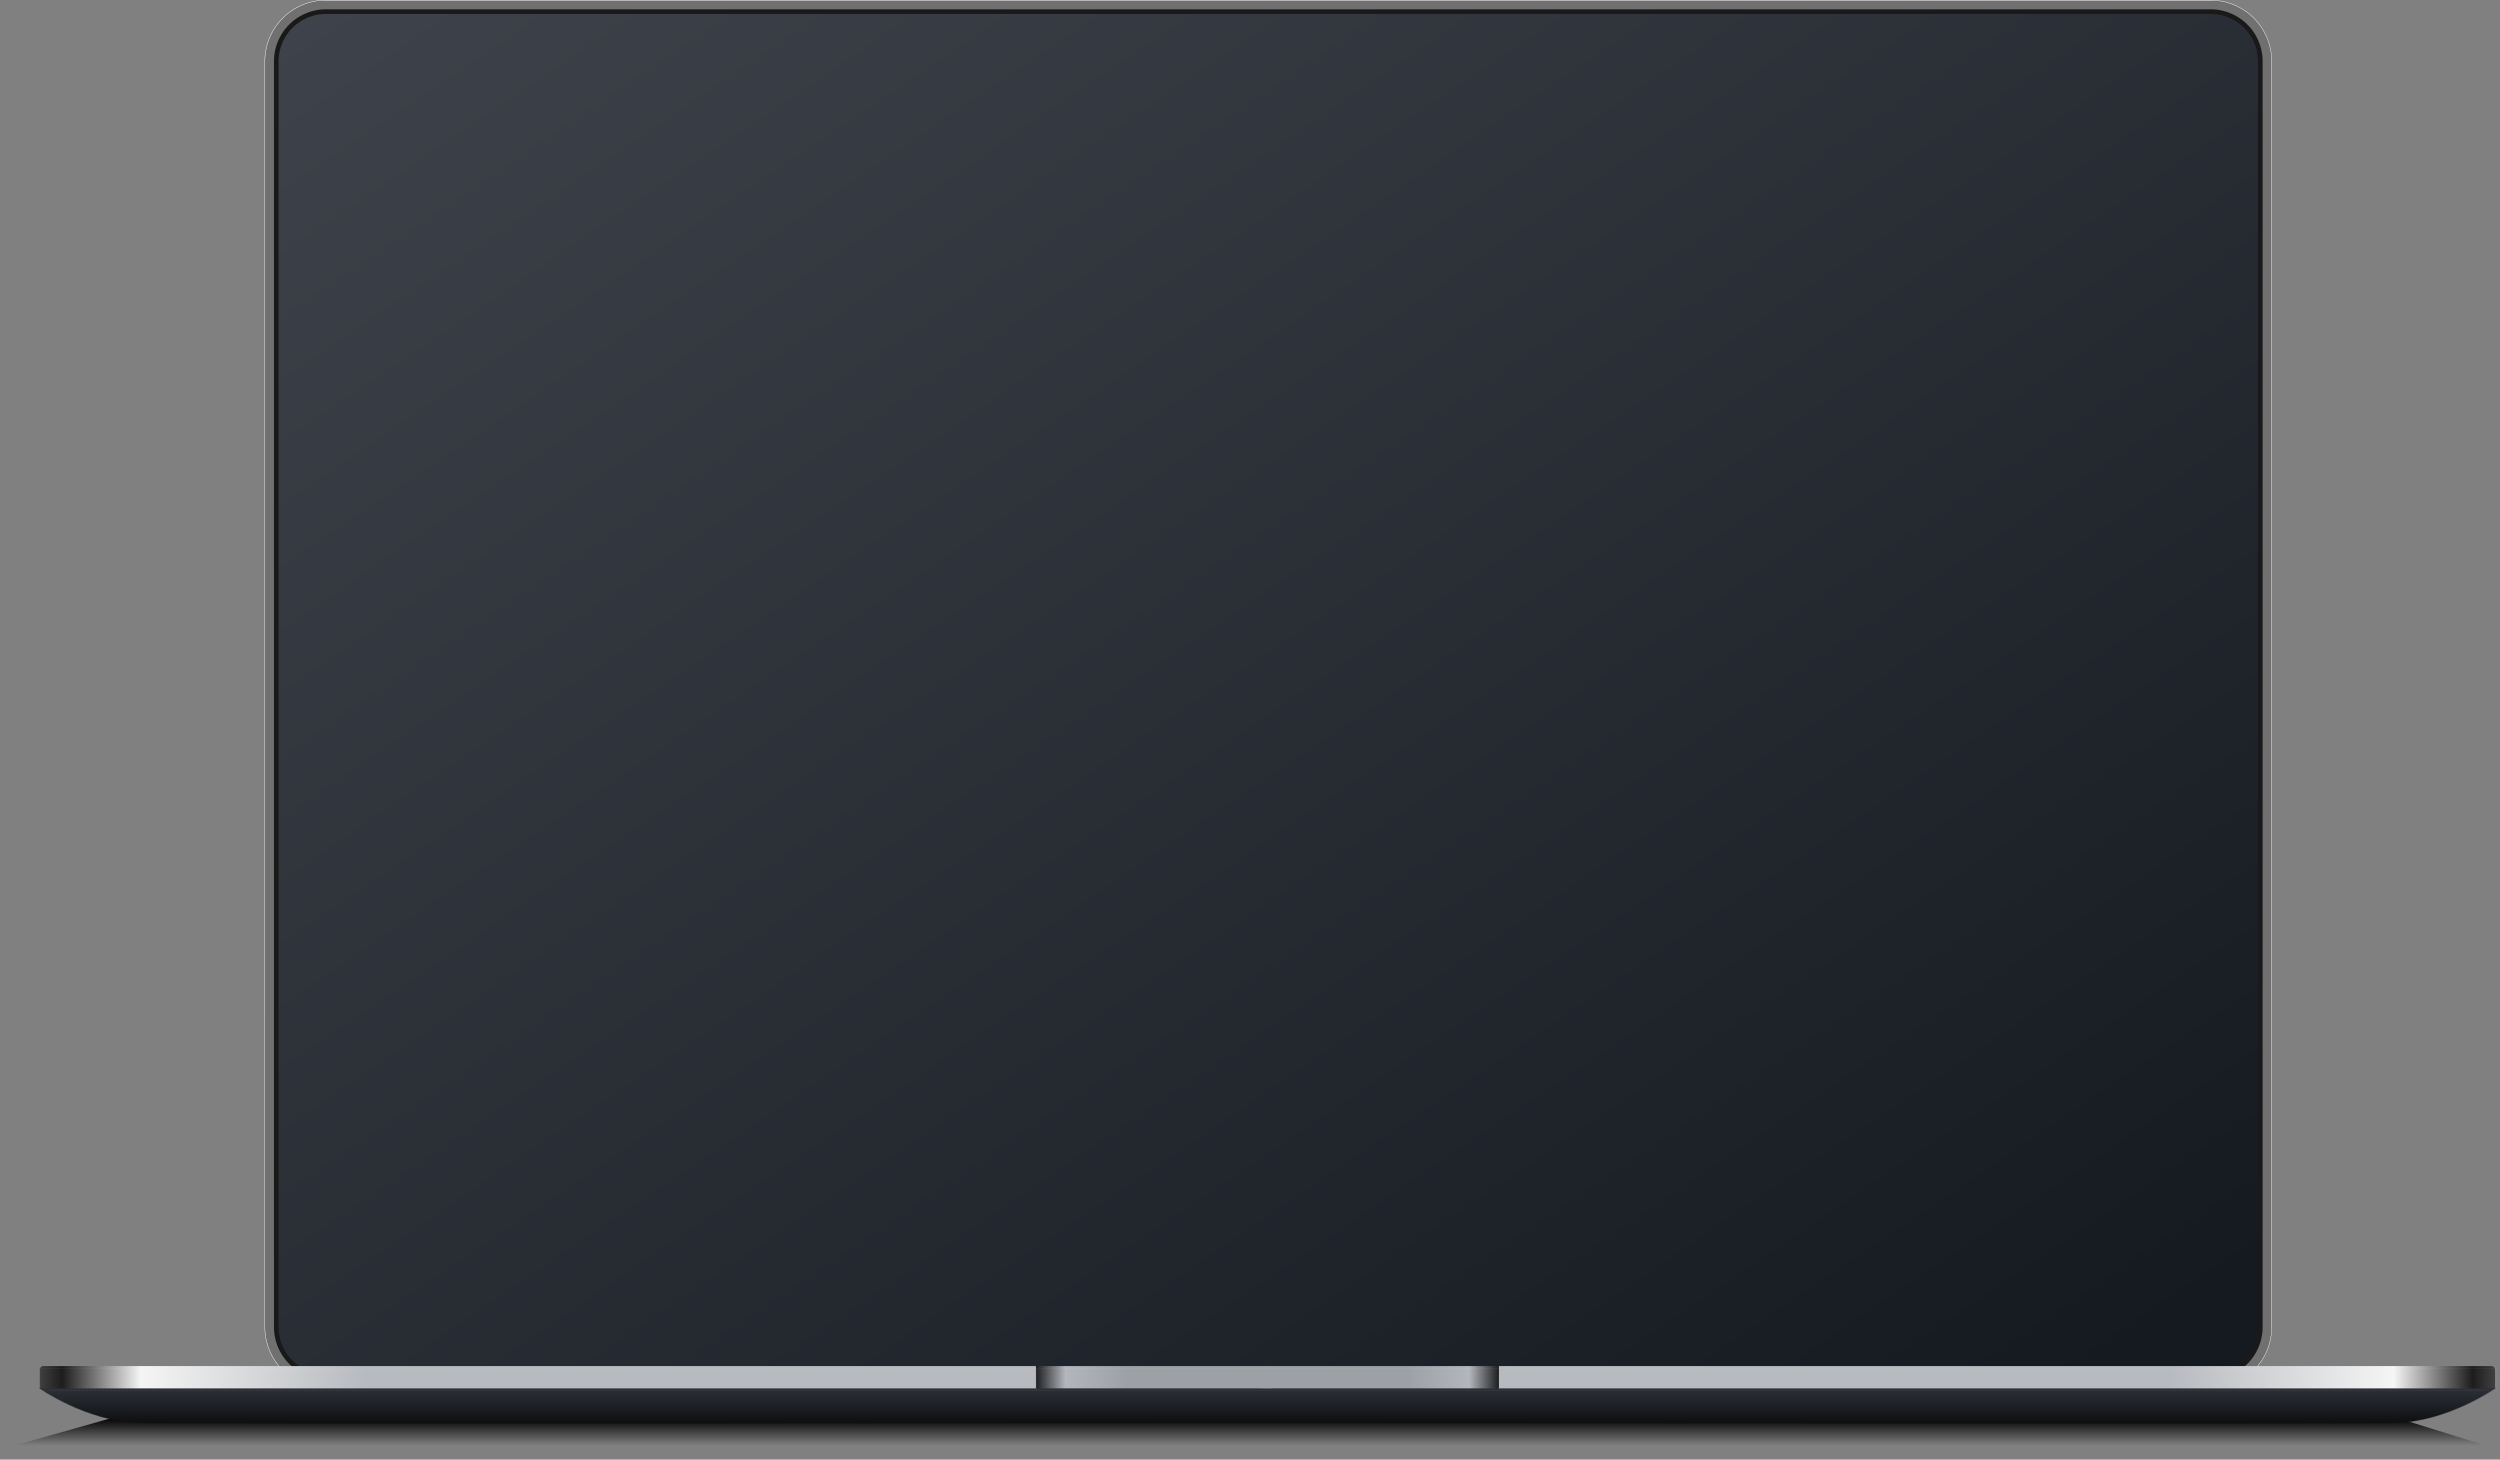 <svg xmlns="http://www.w3.org/2000/svg" xmlns:xlink="http://www.w3.org/1999/xlink" width="536.958" height="313.497" viewBox="0 0 536.958 313.497">
  <rect x="0" y="0" width="536.958" height="313.497" fill="#808080" stroke="none"/>
  <defs>
    <linearGradient id="linear-gradient" x1="0.012" y1="0.018" x2="0.932" y2="0.975" gradientUnits="objectBoundingBox">
      <stop offset="0" stop-color="#3e434b"/>
      <stop offset="1" stop-color="#151a21"/>
    </linearGradient>
    <linearGradient id="linear-gradient-2" x1="0.5" x2="0.5" y2="1" gradientUnits="objectBoundingBox">
      <stop offset="0"/>
      <stop offset="1" stop-opacity="0"/>
    </linearGradient>
    <linearGradient id="linear-gradient-3" x1="0.5" x2="0.5" y2="1" gradientUnits="objectBoundingBox">
      <stop offset="0" stop-color="#393e46"/>
      <stop offset="1" stop-color="#0d0f11"/>
    </linearGradient>
    <linearGradient id="linear-gradient-4" y1="0.5" x2="1" y2="0.5" gradientUnits="objectBoundingBox">
      <stop offset="0" stop-color="#3e3d3d"/>
      <stop offset="0.021" stop-color="#1d1d1d"/>
      <stop offset="0.1" stop-color="#f5f5f5"/>
      <stop offset="0.326" stop-color="#b7babf"/>
      <stop offset="1" stop-color="#b7babf"/>
    </linearGradient>
    <linearGradient id="linear-gradient-5" y1="0.5" x2="1" y2="0.5" gradientUnits="objectBoundingBox">
      <stop offset="0" stop-color="#1d1e20"/>
      <stop offset="0.127" stop-color="#b3b6bc"/>
      <stop offset="0.393" stop-color="#9da0a5"/>
      <stop offset="1" stop-color="#9da0a5"/>
    </linearGradient>
    <linearGradient id="linear-gradient-7" x1="1" x2="0" xlink:href="#linear-gradient-4"/>
    <linearGradient id="linear-gradient-8" x1="1" x2="0" xlink:href="#linear-gradient-5"/>
  </defs>
  <g id="Group_31548" data-name="Group 31548" transform="translate(-410 -375)">
    <g id="Group_1" data-name="Group 1" transform="translate(413 375)">
      <path id="Path_9" data-name="Path 9" d="M13.173,0H417.957a13.173,13.173,0,0,1,13.173,13.173V285.025A13.173,13.173,0,0,1,417.957,298.2H13.173A13.173,13.173,0,0,1,0,285.025V13.173A13.173,13.173,0,0,1,13.173,0Z" transform="translate(53.841)" fill="url(#linear-gradient)"/>
      <path id="Path_8" data-name="Path 8" d="M9.675-2.5H414.459A12.176,12.176,0,0,1,426.635,9.675V281.527A12.176,12.176,0,0,1,414.459,293.7H9.675A12.176,12.176,0,0,1-2.5,281.527V9.675A12.176,12.176,0,0,1,9.675-2.5ZM-.5,9.675V281.527A10.179,10.179,0,0,0,9.675,291.707H414.459a10.179,10.179,0,0,0,10.179-10.179V9.675A10.179,10.179,0,0,0,414.459-.5H9.675A10.179,10.179,0,0,0-.5,9.675Z" transform="translate(57.339 3.498)" fill="#191919"/>
      <path id="Path_7" data-name="Path 7" d="M0,13.173A13.173,13.173,0,0,1,13.173,0H417.957a13.173,13.173,0,0,1,13.173,13.173V285.025A13.173,13.173,0,0,1,417.957,298.2H13.173A13.173,13.173,0,0,1,0,285.025Zm2,0V285.025A11.176,11.176,0,0,0,13.173,296.2H417.957a11.176,11.176,0,0,0,11.177-11.177V13.173A11.177,11.177,0,0,0,417.957,2H13.173A11.177,11.177,0,0,0,2,13.173Z" transform="translate(53.841)" fill="#707070"/>
      <path id="Path_5" data-name="Path 5" d="M0,13.173A13.173,13.173,0,0,1,13.173,0H417.957a13.173,13.173,0,0,1,13.173,13.173V285.025A13.173,13.173,0,0,1,417.957,298.2H13.173A13.173,13.173,0,0,1,0,285.025Zm.08,0V285.025a13.094,13.094,0,0,0,13.094,13.094H417.957a13.094,13.094,0,0,0,13.094-13.094V13.173A13.093,13.093,0,0,0,417.957.08H13.173A13.094,13.094,0,0,0,.08,13.173Z" transform="translate(53.841)" fill="#dedede"/>
      <path id="Path_6" data-name="Path 6" d="M0,13.173A13.173,13.173,0,0,1,13.173,0H417.957a13.173,13.173,0,0,1,13.173,13.173V285.025A13.173,13.173,0,0,1,417.957,298.2H13.173A13.173,13.173,0,0,1,0,285.025Zm.08,0V285.025a13.094,13.094,0,0,0,13.094,13.094H417.957a13.094,13.094,0,0,0,13.094-13.094V13.173A13.093,13.093,0,0,0,417.957.08H13.173A13.094,13.094,0,0,0,.08,13.173Z" transform="translate(53.841)" fill="#dedede"/>
      <path id="Path_3" data-name="Path 3" d="M446.463,917.841l-21.338,6.031H956.083l-19.353-6.031Z" transform="translate(-425.125 -613.376)" fill="url(#linear-gradient-2)"/>
      <path id="Union_2" data-name="Union 2" d="M263.668,10.164c-7.638.009-231.209.283-242.29,0C10.1,9.875,0,2.771,0,2.771L4.42,0H203.845l59.823,2.762L323.492,0H522.917l4.42,2.771s-10.1,7.1-21.378,7.393c-3.758.1-31.957.128-67.878.128C368.073,10.292,268.716,10.17,263.668,10.164Z" transform="translate(5.539 295.428)" fill="none" stroke="#0c0c0c" stroke-width="0.2" opacity="0.36"/>
      <g id="Group_5" data-name="Group 5" transform="translate(5.539 293.408)">
        <g id="Group_1-2" data-name="Group 1" transform="translate(0 0)">
          <path id="Path_2" data-name="Path 2" d="M643,484.83s10.1,7.1,21.378,7.393,242.49,0,242.49,0V484.83l-60.023-2.771H647.42Z" transform="translate(-643 -480.039)" fill="url(#linear-gradient-3)"/>
          <path id="Path_4" data-name="Path 4" d="M.8,0h213.17V4.79H0V.8A.8.8,0,0,1,.8,0Z" fill="url(#linear-gradient-4)"/>
          <path id="Path_1" data-name="Path 1" d="M0,0H49.9V4.79H0Z" transform="translate(213.969)" fill="url(#linear-gradient-5)"/>
        </g>
        <g id="Group_2" data-name="Group 2" transform="translate(263.469 0)">
          <path id="Path_2-2" data-name="Path 2" d="M906.868,484.83s-10.1,7.1-21.378,7.393-242.49,0-242.49,0V484.83l60.023-2.771H902.448Z" transform="translate(-643 -480.039)" fill="url(#linear-gradient-3)"/>
          <path id="Path_10" data-name="Path 10" d="M0,0H213.17a.8.8,0,0,1,.8.8V4.79H0Z" transform="translate(49.899)" fill="url(#linear-gradient-7)"/>
          <path id="Path_1-2" data-name="Path 1" d="M49.9,0H0V4.79H49.9Z" transform="translate(0)" fill="url(#linear-gradient-8)"/>
        </g>
      </g>
      <g id="Union_1" data-name="Union 1" transform="translate(5.542 293.832)" fill="none" opacity="0.08">
        <path d="M313.557,4.828H214.1V0H526.857a.8.8,0,0,1,.8.8V4.828ZM0,4.828V.8A.8.8,0,0,1,.8,0H214.1V4.828Z" stroke="none"/>
        <path d="M 527.555 4.728 L 527.555 0.805 C 527.555 0.416 527.242 0.1 526.857 0.1 L 313.557 0.1 L 264.027 0.1 L 214.198 0.1 L 214.198 4.728 L 219.85 4.728 L 263.628 4.728 L 307.805 4.728 L 313.557 4.728 L 527.555 4.728 M 213.998 4.728 L 213.998 0.1 L 0.799 0.1 C 0.413 0.1 0.1 0.416 0.1 0.805 L 0.1 4.728 L 213.998 4.728 M 527.655 4.828 L 313.557 4.828 L 307.805 4.828 L 263.628 4.828 L 219.85 4.828 L 214.098 4.828 L 214.098 -2.386487358307932e-05 L 264.027 -2.386487358307932e-05 L 313.557 -2.386487358307932e-05 L 526.857 -2.386487358307932e-05 C 527.298 -2.386487358307932e-05 527.655 0.36 527.655 0.805 L 527.655 4.828 Z M 214.098 4.828 L 5.69661438021285e-07 4.828 L 5.69661438021285e-07 0.805 C 5.69661438021285e-07 0.36 0.358 -2.386487358307932e-05 0.799 -2.386487358307932e-05 L 214.098 -2.386487358307932e-05 L 214.098 4.828 Z" stroke="none" fill="#fff"/>
      </g>
    </g>
  </g>
</svg>
